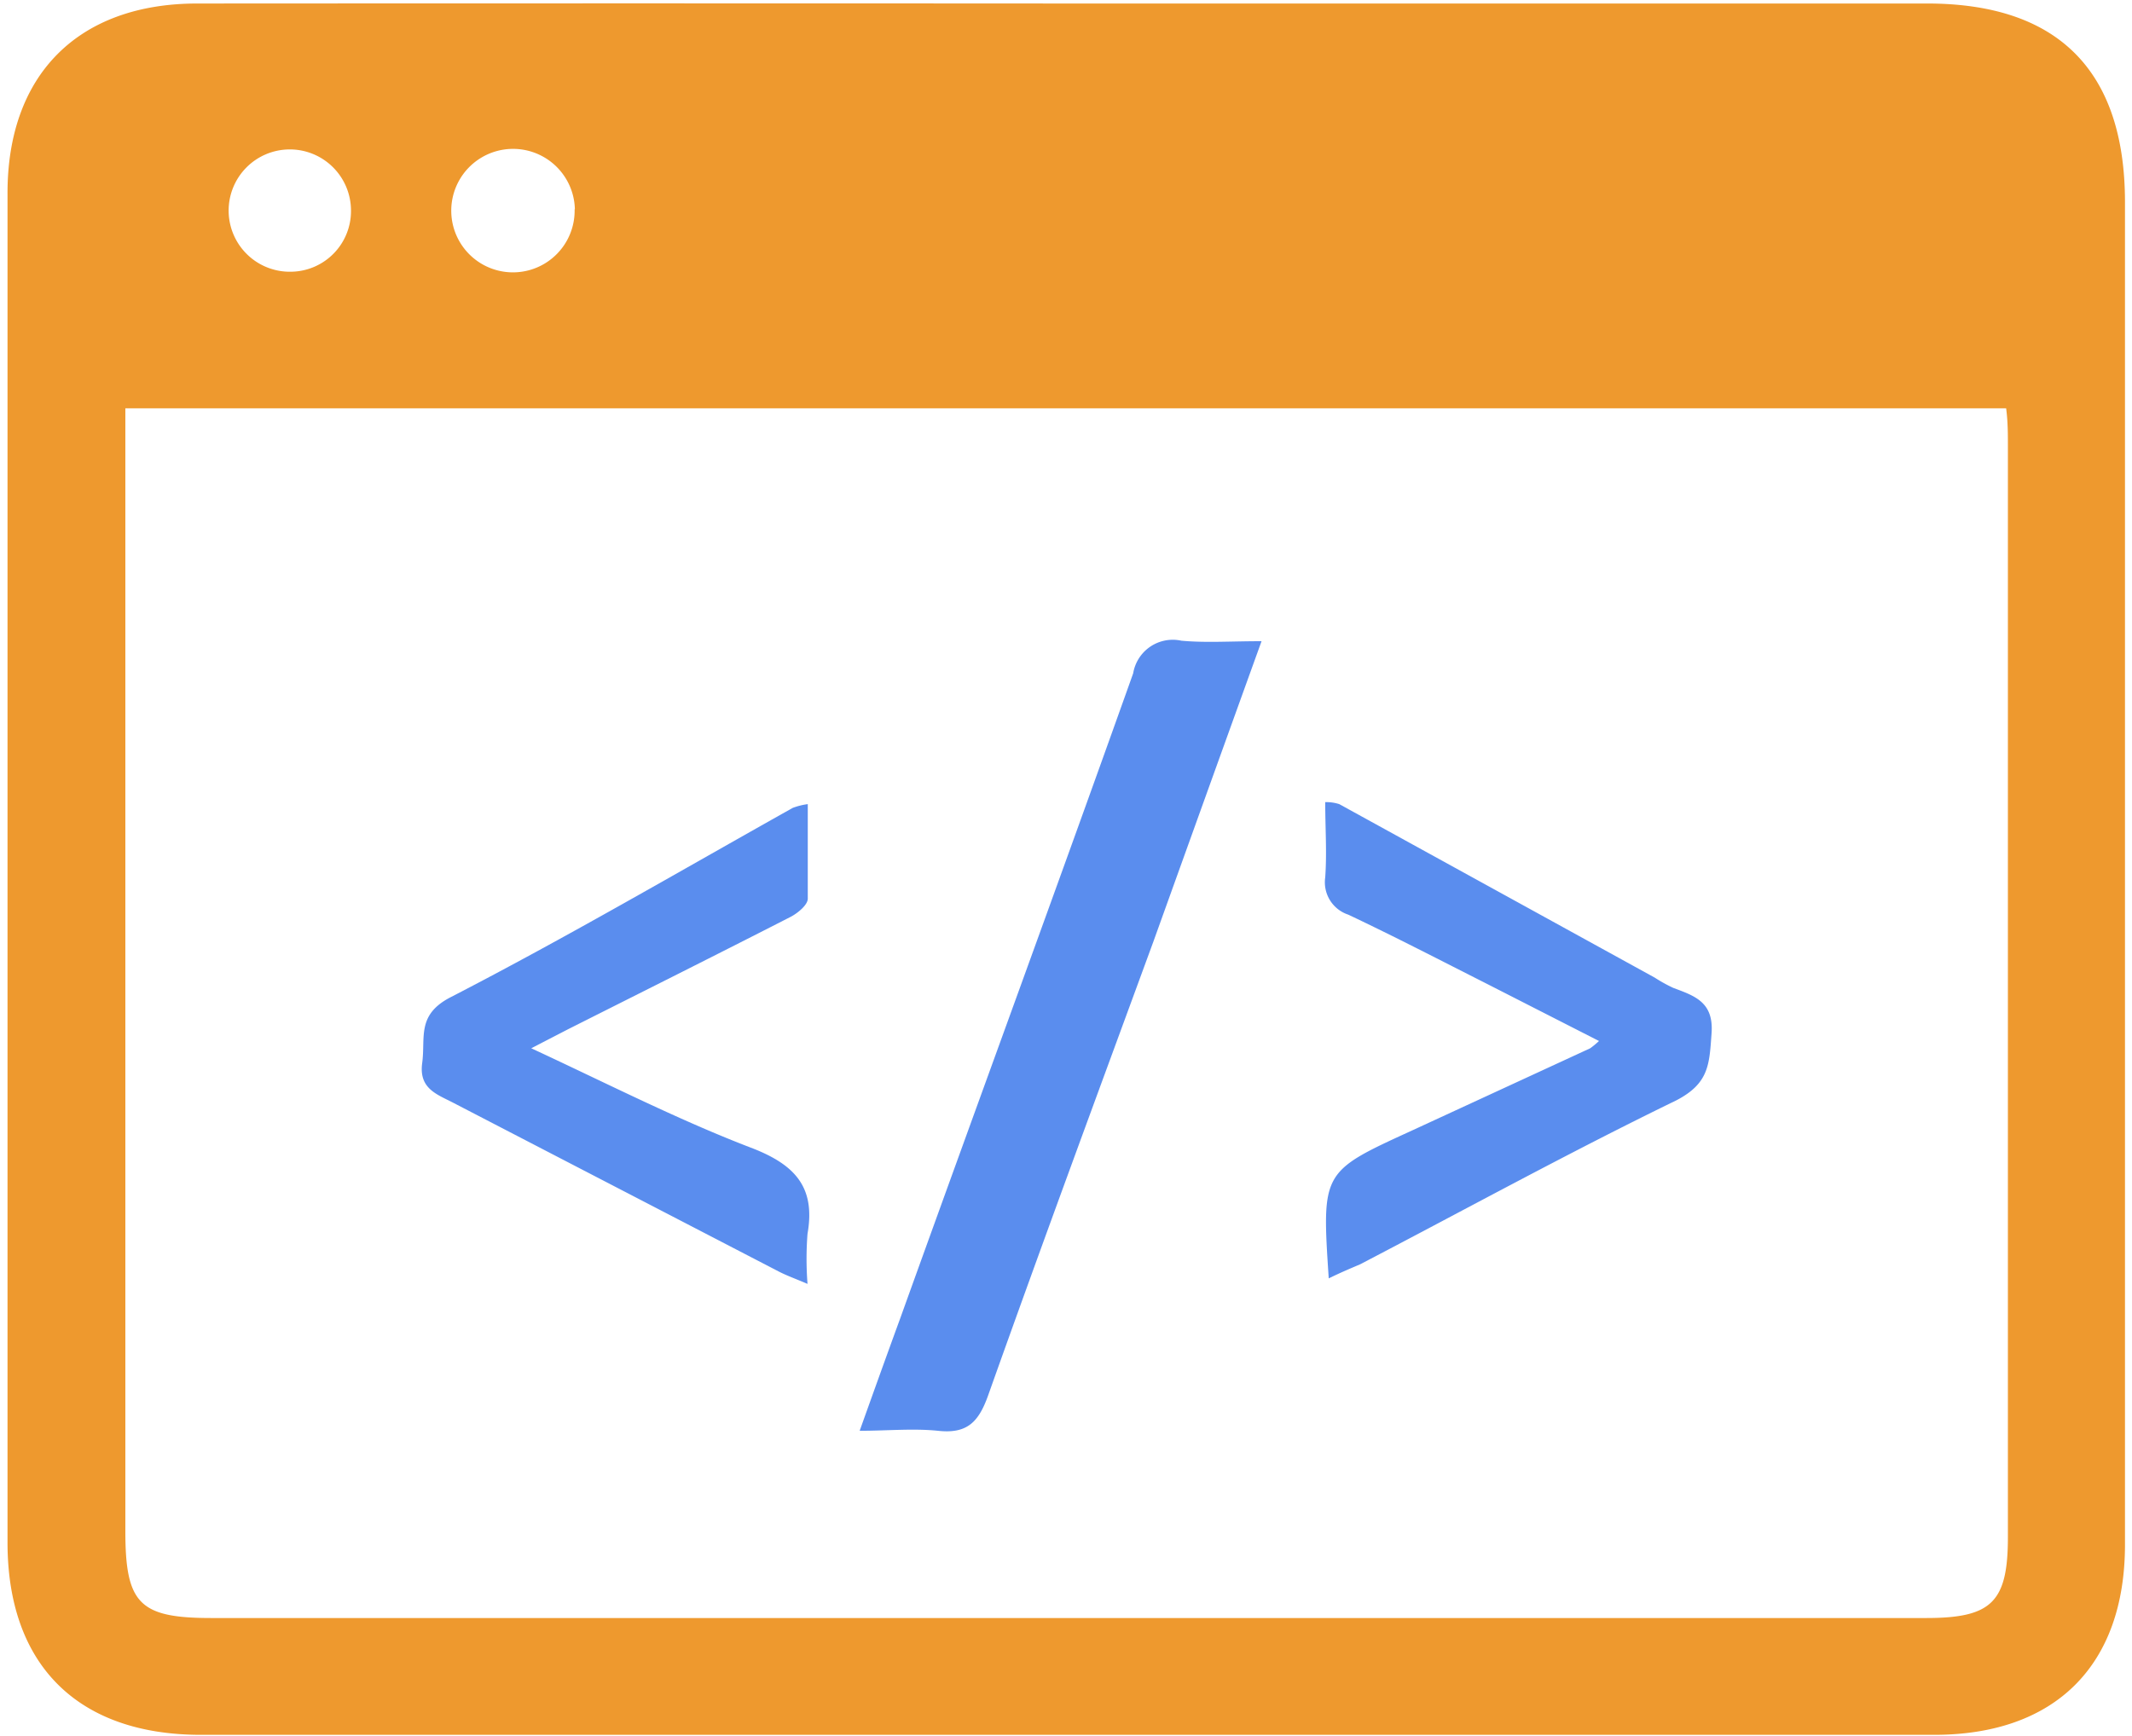 <svg id="Layer_1" data-name="Layer 1" xmlns="http://www.w3.org/2000/svg" viewBox="0 0 85.04 69.25"><defs><style>.cls-1{fill:#ee992e;}.cls-2{fill:#5a8dee;}</style></defs><title>الايقونات جاهزة2</title><path class="cls-1" d="M42.66.14H76.87c5.22,0,7.88,2.68,7.89,7.9V36q0,12.81,0,25.62c0,4.82-2.78,7.59-7.61,7.59q-34.57,0-69.14,0c-4.91,0-7.71-2.79-7.71-7.67q0-26.89,0-53.79C.28,3,3.1.14,7.87.14Q25.27.13,42.66.14ZM5,16.29V34.75Q5,47.92,5,61.08c0,2.9.56,3.47,3.43,3.47H76.83c2.61,0,3.26-.63,3.26-3.23q0-21.75,0-43.5c0-.5,0-1-.07-1.53ZM22.93,8.35A2.46,2.46,0,0,0,18,8.46a2.46,2.46,0,0,0,4.92-.11ZM14,8.4a2.44,2.44,0,1,0-2.37,2.44A2.42,2.42,0,0,0,14,8.4Z"/><path class="cls-2" d="M50.32,25.58c-1.49,4.13-2.9,8.05-4.32,12-2.2,6-4.44,12.05-6.59,18.1-.38,1.06-.84,1.53-2,1.4-1-.1-2,0-3.12,0,.58-1.62,1.1-3.07,1.63-4.52C39,44,42.15,35.42,45.2,26.86a1.6,1.6,0,0,1,1.92-1.3C48.09,25.65,49.08,25.58,50.32,25.58Z"/><path class="cls-2" d="M21.19,41.82c3.08,1.43,5.91,2.88,8.85,4,1.7.67,2.49,1.57,2.17,3.4a12.9,12.9,0,0,0,0,2c-.49-.21-.83-.33-1.14-.49L18.09,44c-.65-.34-1.39-.56-1.25-1.59S16.6,40.48,18,39.77c4.61-2.38,9.09-5,13.62-7.54a2.73,2.73,0,0,1,.6-.15c0,1.3,0,2.54,0,3.77,0,.25-.39.57-.67.72-2.95,1.51-5.93,3-8.89,4.49Z"/><path class="cls-2" d="M53,51c-.28-4.25-.28-4.25,3.28-5.88l7.15-3.3a3.65,3.65,0,0,0,.35-.29l-4.47-2.28c-1.84-.93-3.67-1.88-5.53-2.76A1.36,1.36,0,0,1,52.86,35c.07-1,0-1.95,0-3a1.71,1.71,0,0,1,.56.08L66,39a6,6,0,0,0,.74.41c.85.32,1.62.56,1.53,1.81s-.1,2-1.41,2.68c-4.26,2.07-8.41,4.35-12.61,6.54C53.85,50.61,53.47,50.77,53,51Z"/></svg>